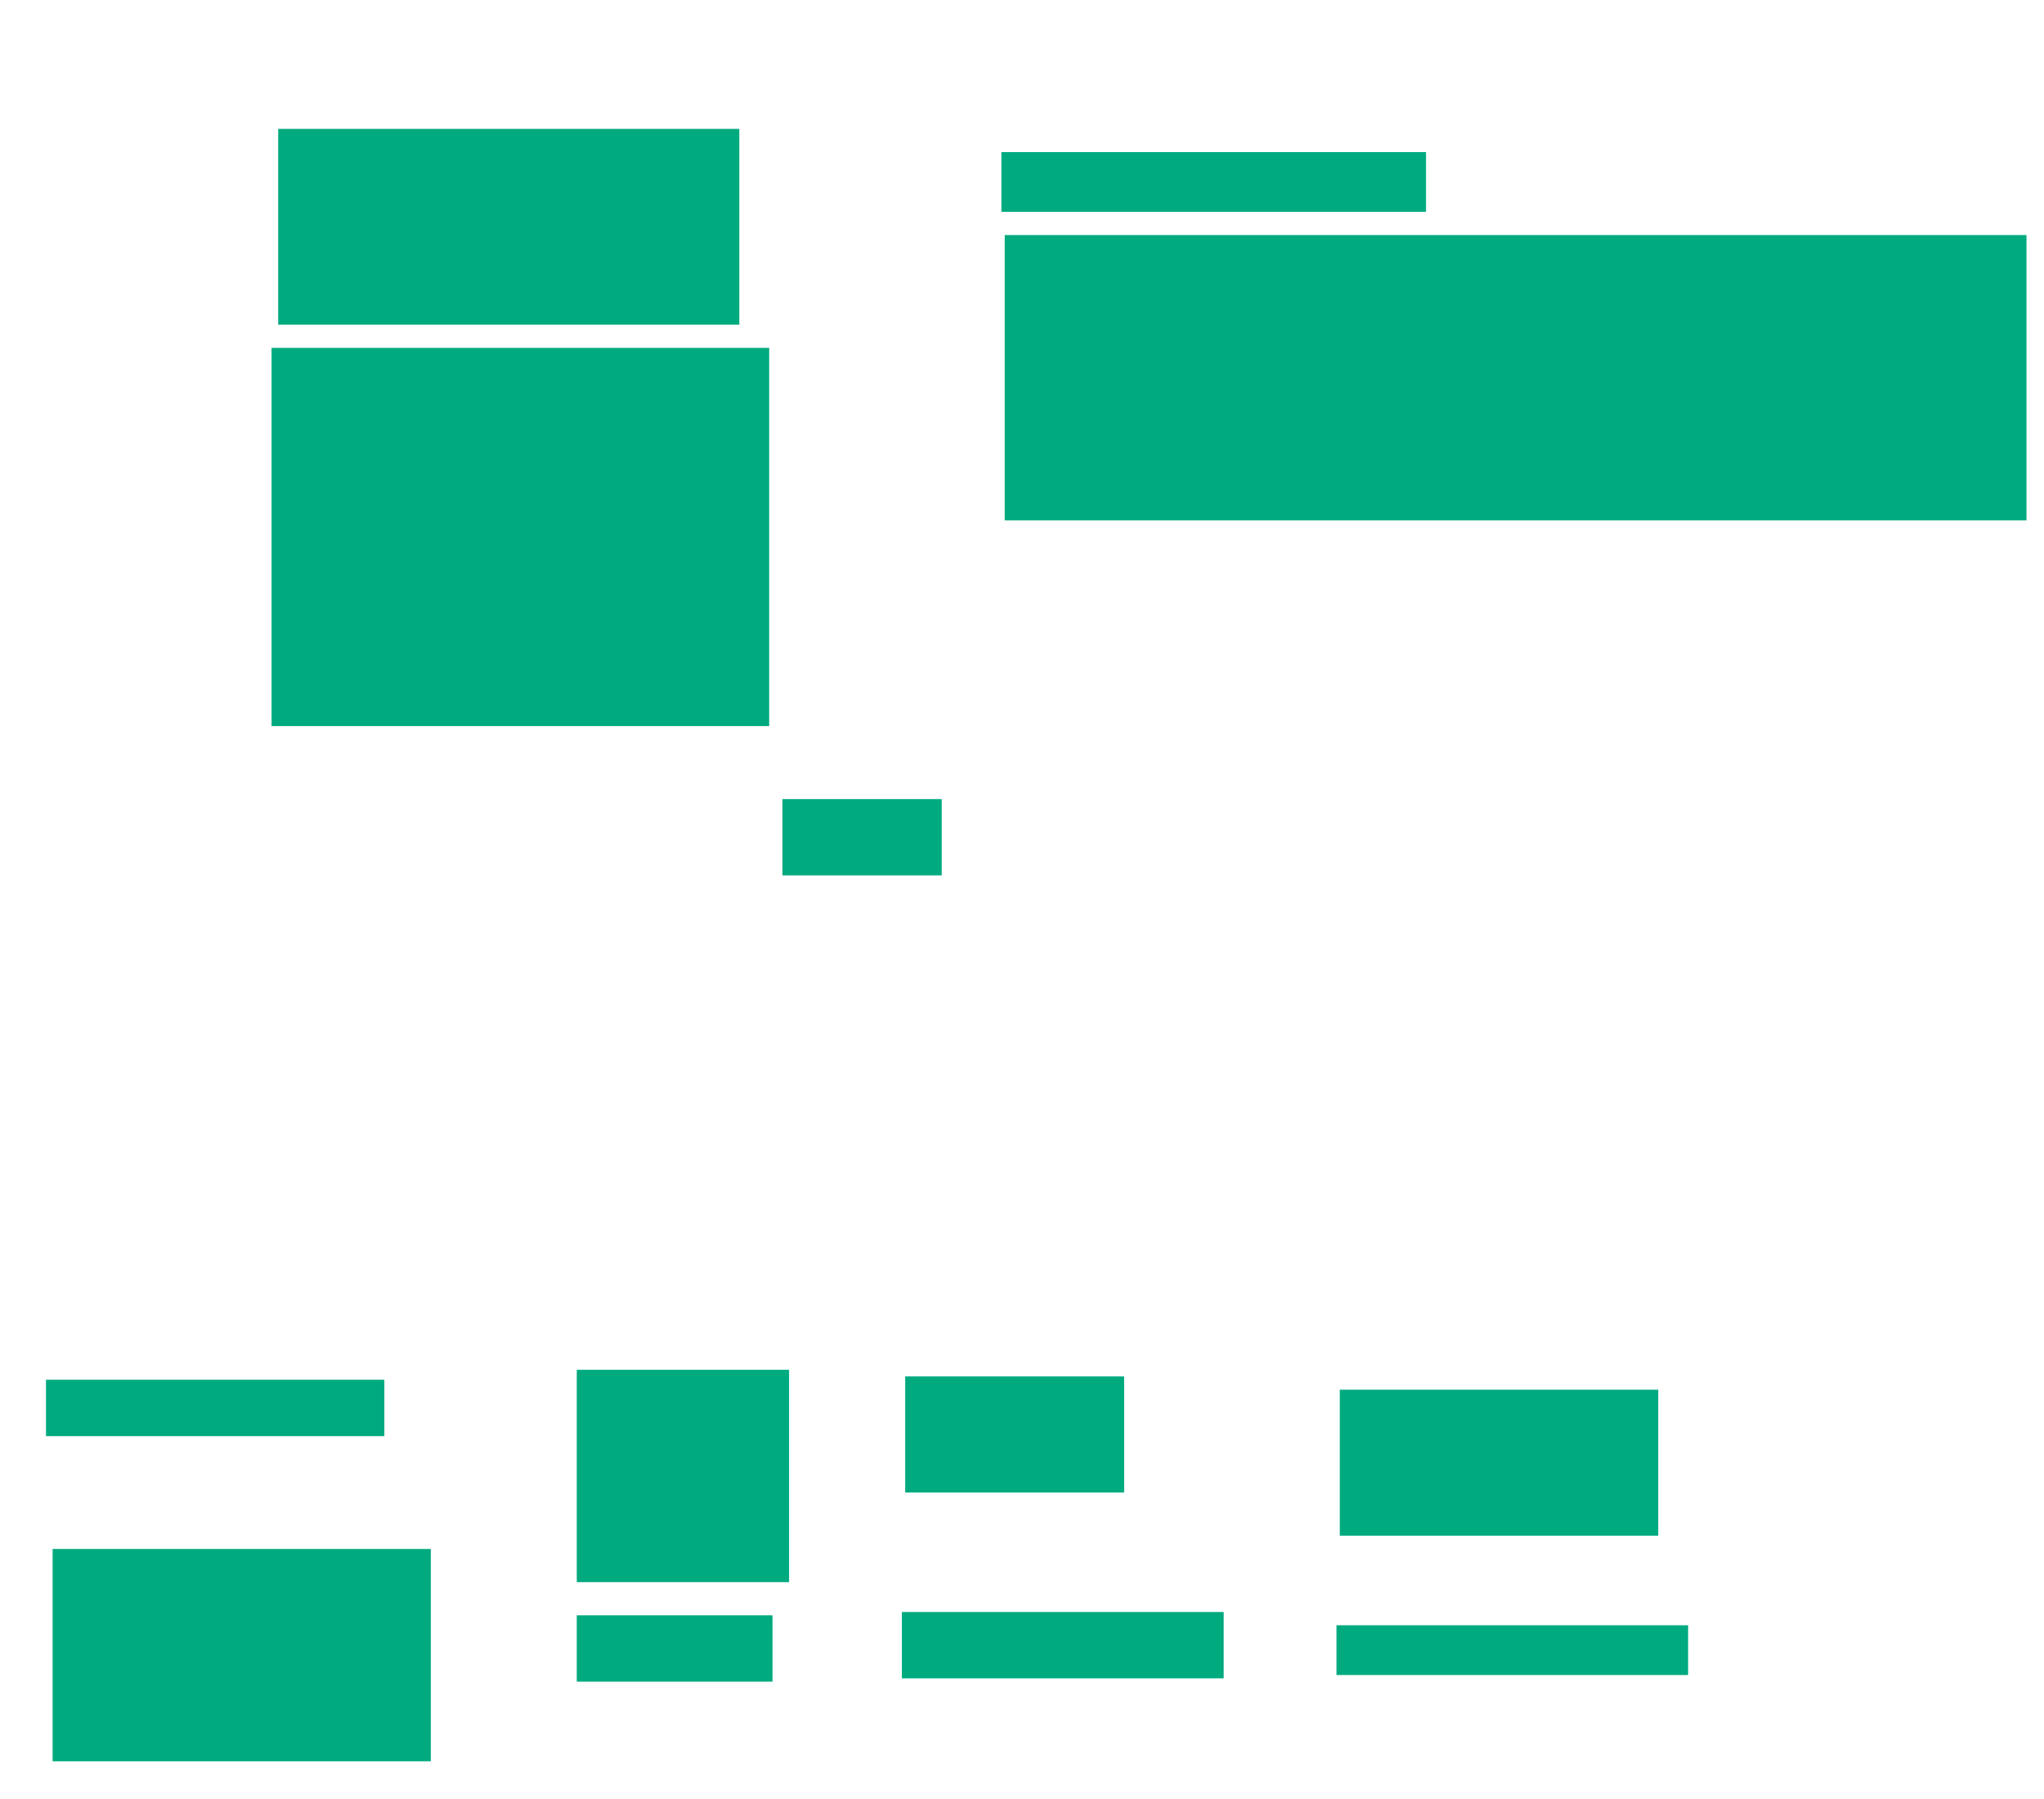 <svg xmlns="http://www.w3.org/2000/svg" height="1004" width="1141">
 <g>
  <title>Labels</title>
 </g>
 <g>
  <title>Shapes</title>
  <rect fill="#00AA7F" height="109.259" id="svg_2" stroke-width="0" width="257.407" x="155.296" y="71.926" />
  <rect fill="#00AA7F" height="211.111" id="svg_3" stroke-width="0" width="277.778" x="151.593" y="194.148" />
  <rect fill="#00AA7F" height="33.333" id="svg_4" stroke-width="0" width="237.037" x="559" y="84.889" />
  <rect fill="#00AA7F" height="159.259" id="svg_5" stroke-width="0" width="570.37" x="560.852" y="131.185" />
  <rect fill="#00AA7F" height="0" id="svg_6" stroke-width="0" width="5.556" x="570.111" y="392.296" />
  <rect fill="#00AA7F" height="42.593" id="svg_8" stroke-width="0" width="88.889" x="436.778" y="446" />
  <rect fill="#00AA7F" height="118.519" id="svg_9" stroke-width="0" width="118.519" x="321.963" y="764.519" />
  <rect fill="#00AA7F" height="37.037" id="svg_10" stroke-width="0" width="109.259" x="321.963" y="901.556" />
  <rect fill="#00AA7F" height="64.815" id="svg_11" stroke-width="0" width="122.222" x="505.296" y="768.222" />
  <rect fill="#00AA7F" height="37.037" id="svg_12" stroke-width="0" width="179.63" x="503.444" y="899.704" />
  <rect fill="#00AA7F" height="81.481" id="svg_13" stroke-width="0" width="177.778" x="747.889" y="775.63" />
  <rect fill="#00AA7F" height="27.778" id="svg_14" stroke-width="0" width="196.296" x="746.037" y="907.111" />
  <rect fill="#00AA7F" height="31.481" id="svg_15" stroke-width="0" width="188.889" x="25.667" y="770.074" />
  <rect fill="#00AA7F" height="118.519" id="svg_16" stroke-width="0" width="211.111" x="29.37" y="864.519" />
 </g>
</svg>